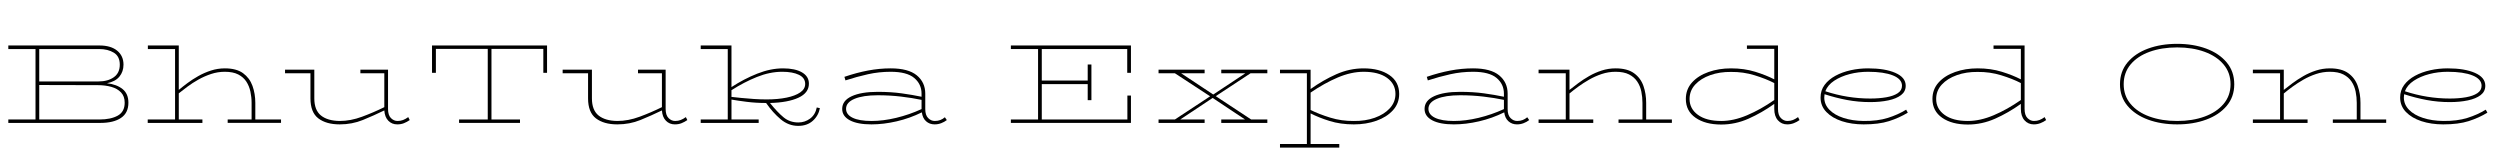 <svg width="235.51" height="14.112" viewBox="0 0 235.51 14.112" xmlns="http://www.w3.org/2000/svg"><path transform="translate(0 11.564) scale(.014 -.014)" d="m676-1h-620v23h183v474h-183v24h613q77 0 119.5-35t42.5-94q0-47-27.5-80.5t-83.5-44.5q66-8 105-39.5t39-91.5q0-69-50-102.5t-138-33.5zm-9 497h-403v-218h399q63 0 103 28.5t40 84.5-40 80.5-99 24.5zm-9-243-394 1v-232h405q77 0 123.5 26t46.5 87q0 43-24.5 69t-65.5 37.5-91 11.5z"/><path transform="translate(13.496 11.564) scale(.014 -.014)" d="m398-1h-368v23h184v474h-183v24h208v-299q25 21 58.5 46t73.5 47.5 85 37 93 14.5q78 0 122.5-32.5t63.5-85.5 19-114v-112h173v-23h-359v23h161v112q0 38-8 75.5t-27.5 67.5-54.5 48-90 18q-48 0-93-15t-85-37.5-73.5-47.5-58.5-45v-176h159z"/><path transform="translate(26.656 11.564) scale(.014 -.014)" d="m853 18q-19-13-39-21t-45-8q-36 0-60 24.5t-27 69.5q-72-35-144.5-64.5t-155.5-29.5q-91 0-144 40.5t-53 134.5v169h-171v24h197v-193q0-79 44.5-115t126.5-37q73 0 150 28.5t150 64.5v228h-161v24h186v-264q0-42 19.5-61.5t44.5-19.5q20 0 37 6.5t35 19.5z"/><path transform="translate(39.438 11.564) scale(.014 -.014)" d="M116 336H90V520H864V336H839V497H490V22H682V-1H272V22H465V497H116Z"/><path transform="translate(52.808 11.564) scale(.014 -.014)" d="m853 18q-19-13-39-21t-45-8q-36 0-60 24.5t-27 69.5q-72-35-144.5-64.5t-155.5-29.5q-91 0-144 40.5t-53 134.5v169h-171v24h197v-193q0-79 44.5-115t126.5-37q73 0 150 28.5t150 64.5v228h-161v24h186v-264q0-42 19.5-61.5t44.5-19.5q20 0 37 6.5t35 19.5z"/><path transform="translate(65.59 11.564) scale(.014 -.014)" d="m420-1h-390v23h182v474h-182v24h207v-280q84 55 173.5 90.5t173.5 35.5q81 0 127.5-27t46.5-76q0-62-70.5-94.5t-191.5-35.5q49-61 91-96t100-35q44 0 79 26t45 75l21-5q-10-51-48-85t-98-34q-65 0-118 44.5t-98 109.5q-69 0-131.5 8t-101.5 15v-134h183zm158 344q-83 0-170-35t-171-89v-45q26-3 65.5-7t84.5-7 86-3q76 0 134.5 12t92 35 33.5 57q0 41-42 61.5t-113 20.5z"/><path transform="translate(78.078 11.564) scale(.014 -.014)" d="m794 18q-17-13-38-21t-44-8q-34 0-57.5 21t-28.5 60q-81-40-169.5-60.5t-169.5-20.5q-94 0-145.5 27.5t-51.5 76.5q0 56 64 85.5t175 29.5q88 0 160.5-10t134.5-23v21q0 64-49.5 105.5t-158.5 41.5q-78 0-152.5-16.5t-151.5-41.5l-7 24q82 28 159 42.5t152 14.5q119 0 176-47t57-123v-104q0-41 19.5-60.5t44.5-19.5q21 0 37.5 6.5t30.5 18.5zm-678 76q0-39 44.5-60.5t126.5-21.5q79 0 166.5 21t170.5 59v62q-62 13-137.5 22t-157.5 9q-99 0-156-24t-57-67z"/><path transform="translate(94.444 11.564) scale(.014 -.014)" d="M598 152H573V260H264V22H840V183H864V-1H56V22H239V496H56V520H864V336H839V496H264V284H573V392H598Z"/><path transform="translate(108.37 11.564) scale(.014 -.014)" d="M365 -1H55V22H165L402 178L165 333H55V357H365V333H207L423 190L639 333H477V357H787V333H674L440 179L678 22H787V-1H477V22H637L419 167L201 22H365Z"/><path transform="translate(120.16 11.564) scale(.014 -.014)" d="m429-167h-399v24h181v476h-181v24h206v-130q84 60 173 99.5t184 39.5q107 0 173-45t66-127q0-64-42-110t-111-70.5-152-24.5q-90 0-163.5 23t-127.5 51v-206h193zm164 510q-84 0-174.5-38.5t-182.5-101.5v-117q56-28 132-51.5t159-22.5q77-1 140.5 21.5t101.5 64 38 96.5q0 67-56.5 108t-157.5 41z"/><path transform="translate(132.94 11.564) scale(.014 -.014)" d="m794 18q-17-13-38-21t-44-8q-34 0-57.5 21t-28.5 60q-81-40-169.5-60.5t-169.5-20.5q-94 0-145.5 27.5t-51.5 76.5q0 56 64 85.5t175 29.5q88 0 160.5-10t134.5-23v21q0 64-49.5 105.5t-158.5 41.5q-78 0-152.5-16.5t-151.5-41.5l-7 24q82 28 159 42.5t152 14.5q119 0 176-47t57-123v-104q0-41 19.5-60.5t44.5-19.5q21 0 37.5 6.5t30.5 18.5zm-678 76q0-39 44.5-60.5t126.5-21.5q79 0 166.5 21t170.5 59v62q-62 13-137.5 22t-157.5 9q-99 0-156-24t-57-67z"/><path transform="translate(144.24 11.564) scale(.014 -.014)" d="m418-1h-368v23h183v311h-183v24h208v-136q25 20 58.5 45t73.5 48 85 37.5 93 14.5q79 0 124-32.5t63.5-85.5 18.5-114v-112h173v-23h-359v23h161v112q0 38-7.5 75.5t-27.5 67.5-55 48-91 18q-48 0-93-15t-85-38-73.5-47.5-58.5-45.5v-175h160z"/><path transform="translate(157.68 11.564) scale(.014 -.014)" d="m846 18q-18-13-39-21t-44-8q-38 0-62.5 27.5t-24.5 76.5v34q-84-60-173-99.5t-184-39.5q-107 0-172.5 45.5t-65.5 126.5q0 65 41.5 111t111 70.5 151.5 24.5q89 0 163-23t128-51v205h-184v23h209v-427q0-42 19.5-61.5t43.5-19.5q21 0 37.5 6.5t34.5 19.5zm-740 142q0-66 56.5-107t156.5-41q83 0 174 38.5t183 102.5v114q-56 29-132.5 52.5t-158.5 22.5q-76 1-139.5-21.5t-101.5-63.5-38-97z"/><path transform="translate(170.37 11.564) scale(.014 -.014)" d="m668 68q-57-35-126-57t-171-22q-81 0-146.5 21.5t-104.5 62-39 97.5q0 48 27 84.5t73 61.5 103 37.5 117 12.5q114 0 183.5-30.5t69.5-86.5q0-39-31.5-63t-85.5-35.5-122-11.5q-80 0-155 14t-152 39q-2-11-2-22 0-47 34.5-82.5t94.5-55 136-20.5q94-1 162.5 20.5t123.5 55.5zm-267 275q-65 0-124.5-15.5t-103.5-44.5-60-71q149-49 302-49 60 0 108.5 8.5t77 27.5 28.5 50q0 45-61 69.5t-167 24.5z"/><path transform="translate(180.91 11.564) scale(.014 -.014)" d="m846 18q-18-13-39-21t-44-8q-38 0-62.5 27.5t-24.5 76.5v34q-84-60-173-99.5t-184-39.5q-107 0-172.5 45.5t-65.5 126.5q0 65 41.5 111t111 70.5 151.5 24.5q89 0 163-23t128-51v205h-184v23h209v-427q0-42 19.5-61.5t43.5-19.5q21 0 37.5 6.5t34.5 19.5zm-740 142q0-66 56.5-107t156.5-41q83 0 174 38.5t183 102.5v114q-56 29-132.5 52.5t-158.5 22.5q-76 1-139.5-21.5t-101.5-63.5-38-97z"/><path transform="translate(198.66 11.564) scale(.014 -.014)" d="m844 259q0-85-51-145.5t-138-92.5-195-32q-109 0-196 32t-138 92.5-51 145.5q0 86 51 147t138 93 196 32q108 0 195-32t138-93 51-147zm-744 0q0-77 46.5-132.5t128-85 185.5-29.5q103 0 184 29.5t128 85 47 132.5q0 78-47 133.5t-128 85-184 29.5q-104 0-185.5-29.5t-128-85-46.5-133.5z"/><path transform="translate(211.53 11.564) scale(.014 -.014)" d="m418-1h-368v23h183v311h-183v24h208v-136q25 20 58.5 45t73.5 48 85 37.5 93 14.5q79 0 124-32.5t63.5-85.5 18.5-114v-112h173v-23h-359v23h161v112q0 38-7.5 75.5t-27.5 67.5-55 48-91 18q-48 0-93-15t-85-38-73.5-47.5-58.5-45.5v-175h160z"/><path transform="translate(224.97 11.564) scale(.014 -.014)" d="m668 68q-57-35-126-57t-171-22q-81 0-146.5 21.5t-104.5 62-39 97.5q0 48 27 84.5t73 61.5 103 37.5 117 12.5q114 0 183.5-30.5t69.5-86.5q0-39-31.5-63t-85.5-35.5-122-11.5q-80 0-155 14t-152 39q-2-11-2-22 0-47 34.5-82.5t94.5-55 136-20.5q94-1 162.5 20.5t123.5 55.5zm-267 275q-65 0-124.5-15.5t-103.5-44.5-60-71q149-49 302-49 60 0 108.5 8.5t77 27.5 28.5 50q0 45-61 69.5t-167 24.5z"/></svg>